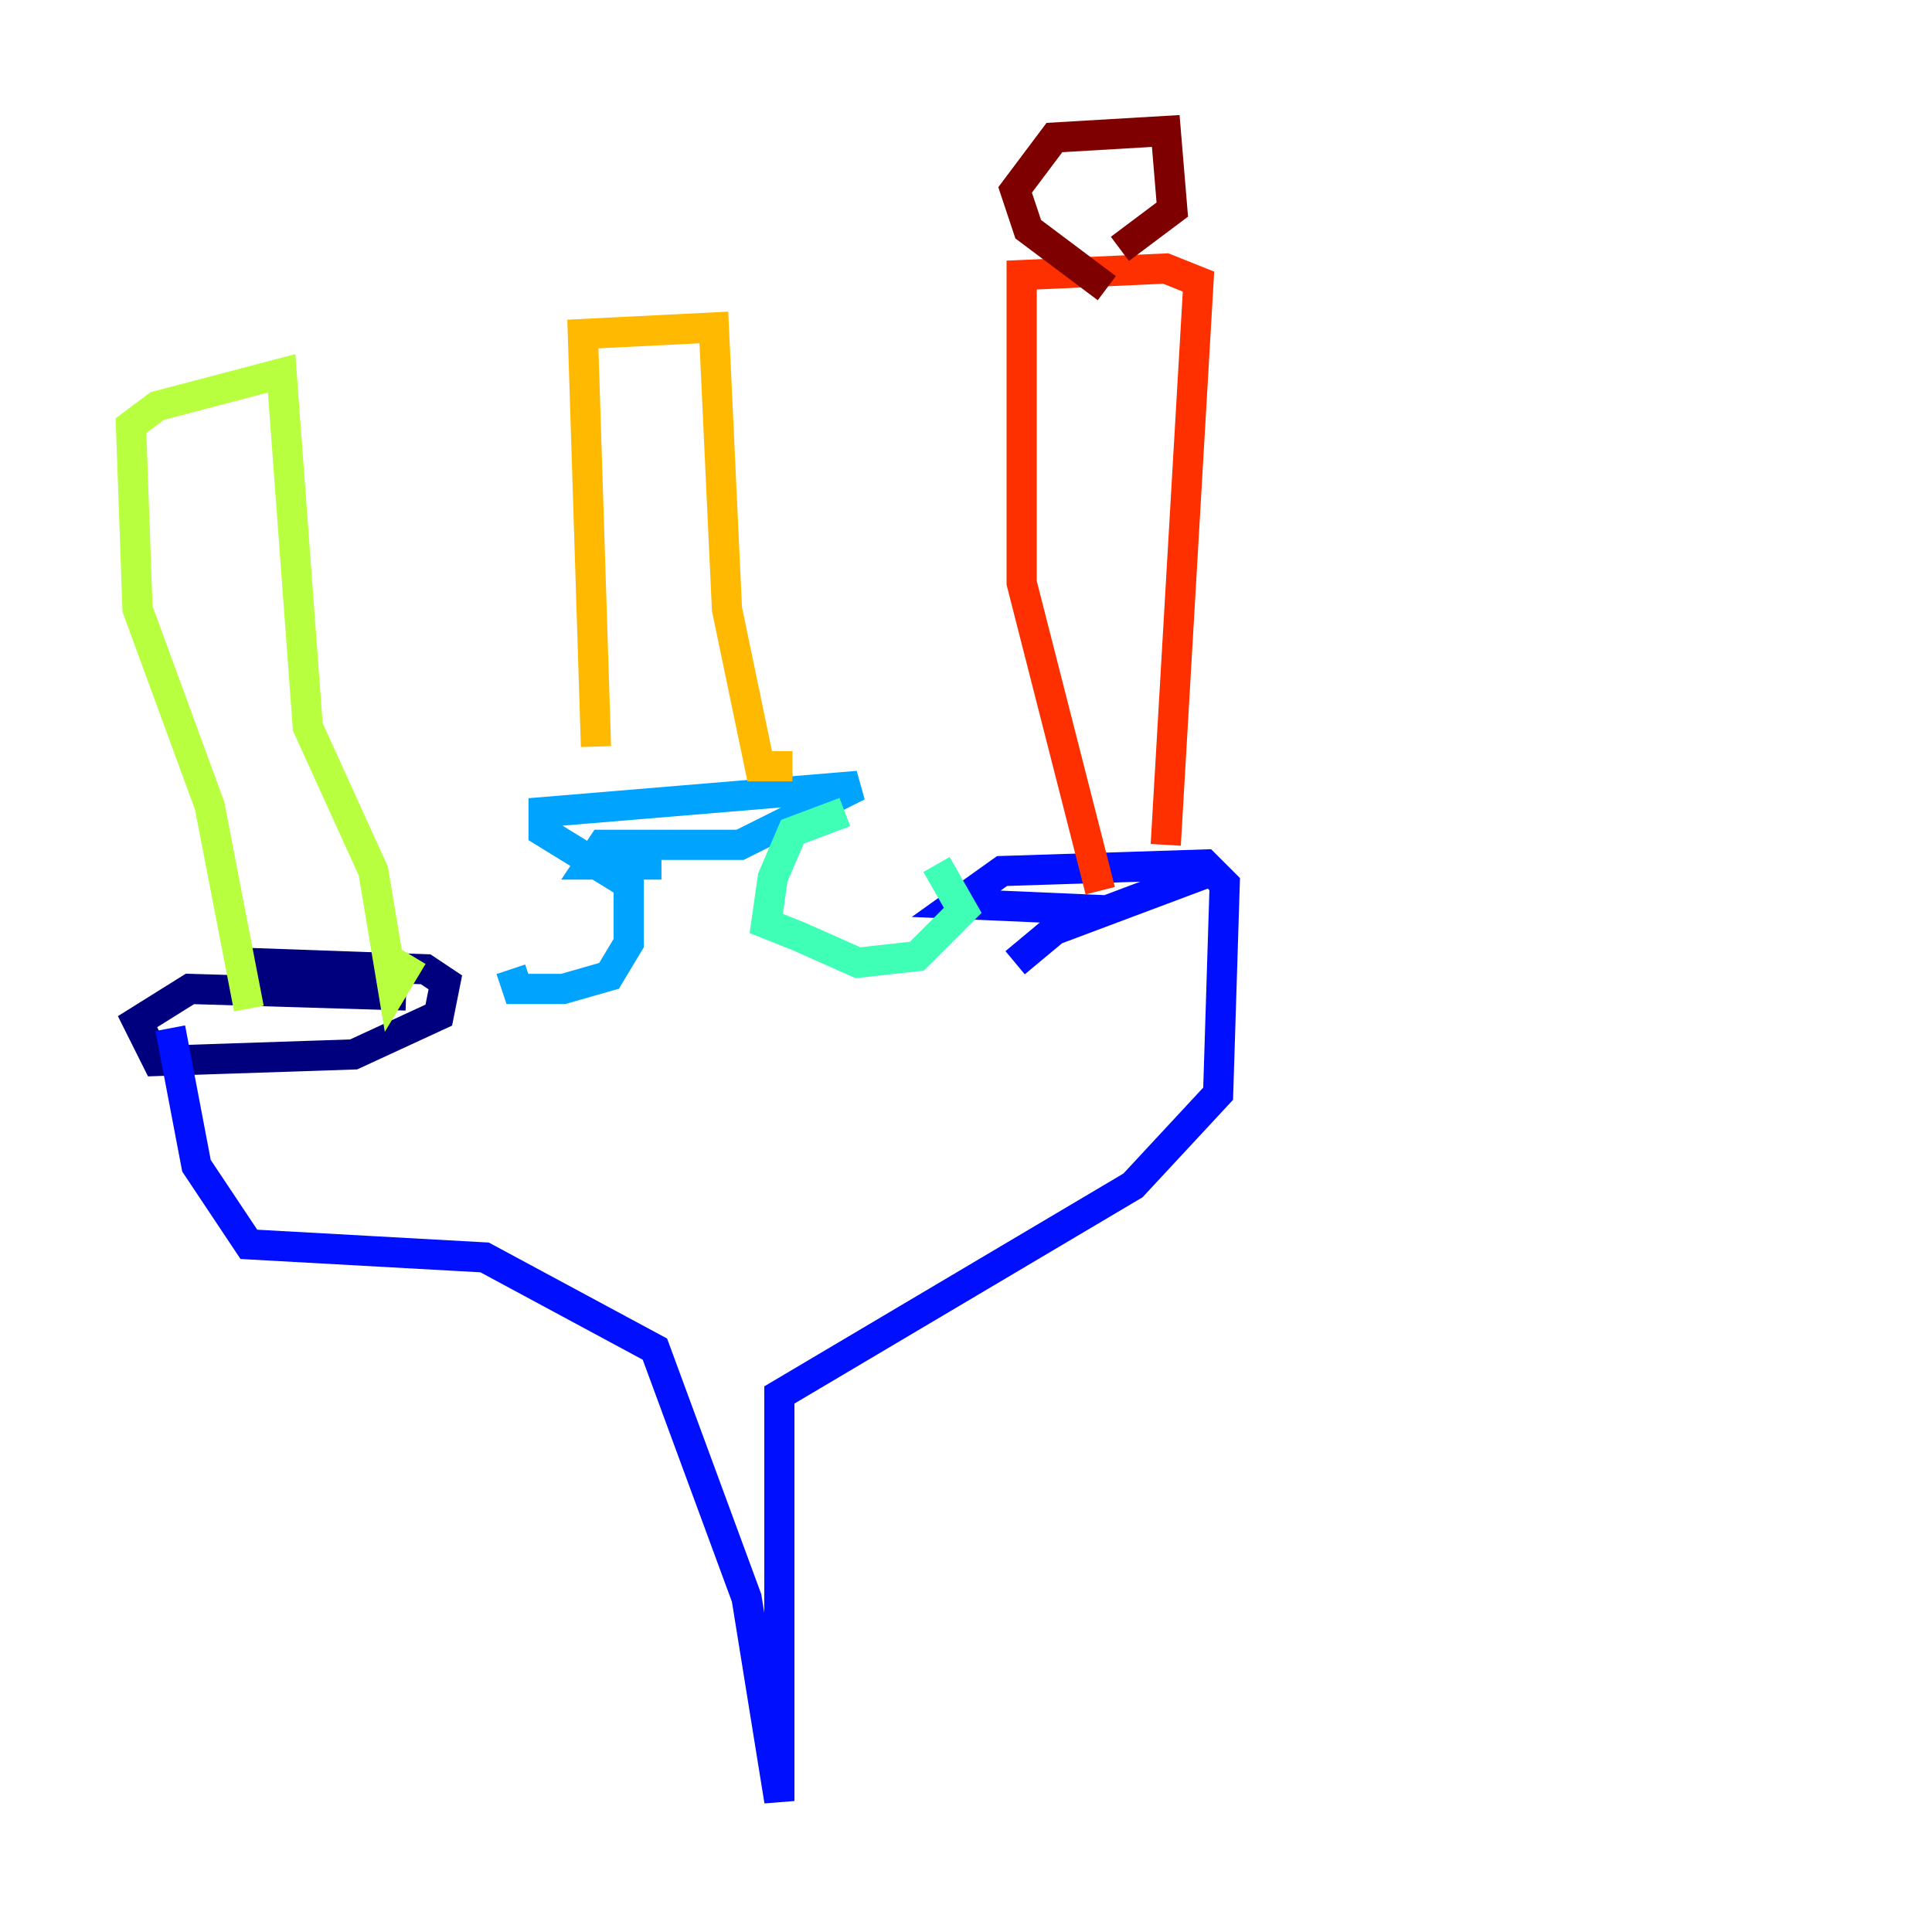 <?xml version="1.0" encoding="utf-8" ?>
<svg baseProfile="tiny" height="128" version="1.2" viewBox="0,0,128,128" width="128" xmlns="http://www.w3.org/2000/svg" xmlns:ev="http://www.w3.org/2001/xml-events" xmlns:xlink="http://www.w3.org/1999/xlink"><defs /><polyline fill="none" points="26.902,65.953 12.583,65.519 9.112,67.688 10.414,70.291 23.43,69.858 29.071,67.254 29.505,65.085 28.203,64.217 16.054,63.783" stroke="#00007f" stroke-width="2" /><polyline fill="none" points="11.281,68.122 13.017,77.234 16.488,82.441 32.108,83.308 43.39,89.383 49.464,105.871 51.634,119.322 51.634,92.42 75.064,78.536 80.705,72.461 81.139,58.576 79.837,57.275 66.386,57.709 63.349,59.878 73.329,60.312 80.271,57.709 69.858,61.614 67.254,63.783" stroke="#0010ff" stroke-width="2" /><polyline fill="none" points="33.844,64.217 34.278,65.519 37.315,65.519 40.352,64.651 41.654,62.481 41.654,58.576 36.014,55.105 36.014,53.803 56.841,52.068 49.031,55.973 39.919,55.973 39.051,57.275 43.824,57.275" stroke="#00a4ff" stroke-width="2" /><polyline fill="none" points="55.973,53.803 52.502,55.105 51.2,58.142 50.766,61.18 52.936,62.047 56.841,63.783 60.746,63.349 63.783,60.312 62.047,57.275" stroke="#3fffb7" stroke-width="2" /><polyline fill="none" points="16.488,66.82 13.885,53.37 9.112,40.352 8.678,28.203 10.414,26.902 18.658,24.732 20.393,48.163 24.732,57.709 26.034,65.519 27.336,63.349" stroke="#b7ff3f" stroke-width="2" /><polyline fill="none" points="39.485,49.464 38.617,22.129 47.295,21.695 48.163,40.352 50.332,50.766 52.502,50.766" stroke="#ffb900" stroke-width="2" /><polyline fill="none" points="72.895,59.01 67.688,38.617 67.688,18.224 77.234,17.79 79.403,18.658 77.234,55.973" stroke="#ff3000" stroke-width="2" /><polyline fill="none" points="73.329,19.091 68.122,15.186 67.254,12.583 69.858,9.112 77.234,8.678 77.668,13.885 74.197,16.488" stroke="#7f0000" stroke-width="2" /></svg>